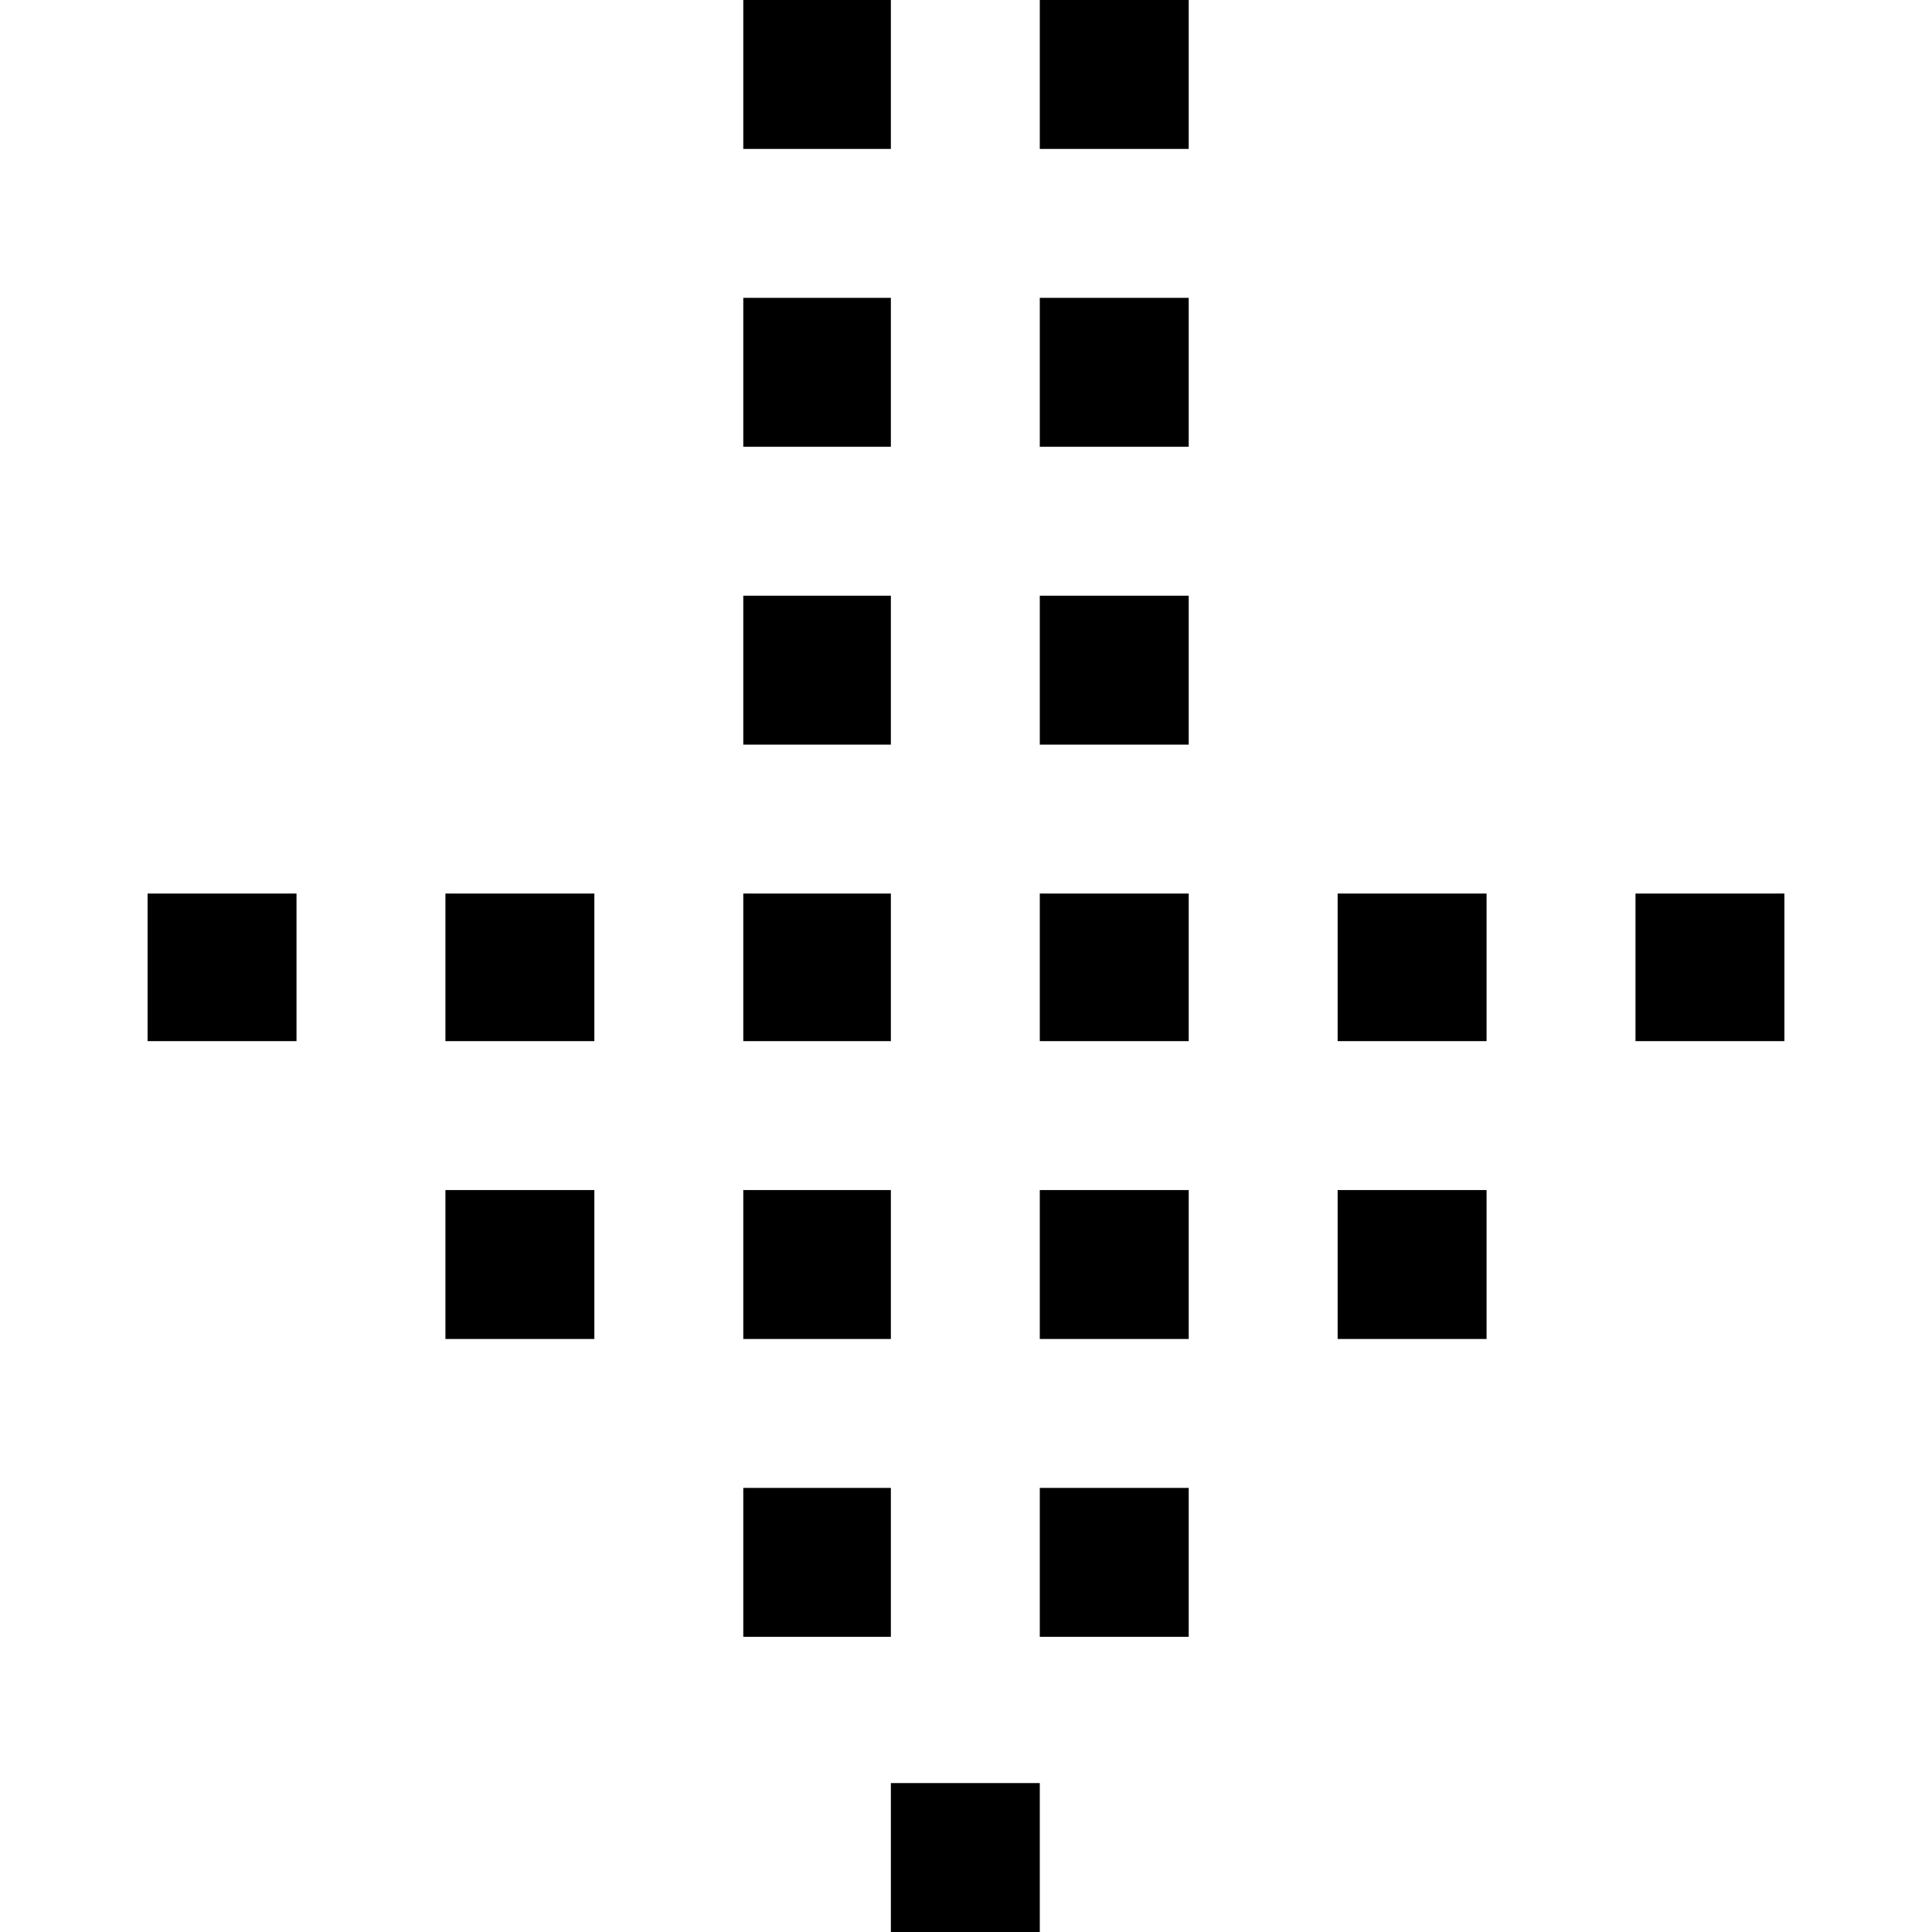 <svg xmlns="http://www.w3.org/2000/svg" viewBox="0 0 144 144"><polygon points="22.1 66.6 11 66.6 11 77.6 22.1 77.6 22.1 66.6" style="fill:#000"/><polygon points="44.3 66.6 33.2 66.6 33.2 77.6 44.3 77.6 44.3 66.6" style="fill:#000"/><polygon points="66.4 66.6 55.4 66.6 55.4 77.6 66.4 77.6 66.4 66.6" style="fill:#000"/><polygon points="88.6 66.6 77.5 66.6 77.5 77.6 88.6 77.6 88.6 66.6" style="fill:#000"/><polygon points="66.4 44.4 55.4 44.4 55.4 55.5 66.4 55.5 66.4 44.4" style="fill:#000"/><polygon points="88.6 44.4 77.5 44.4 77.5 55.5 88.6 55.5 88.6 44.4" style="fill:#000"/><polygon points="66.4 22.2 55.4 22.2 55.4 33.3 66.4 33.3 66.4 22.2" style="fill:#000"/><polygon points="88.6 22.2 77.5 22.2 77.5 33.3 88.6 33.3 88.6 22.2" style="fill:#000"/><polygon points="66.4 0 55.4 0 55.4 11.1 66.4 11.1 66.4 0" style="fill:#000"/><polygon points="88.6 0 77.5 0 77.5 11.1 88.6 11.1 88.6 0" style="fill:#000"/><polygon points="110.8 66.6 99.7 66.6 99.7 77.6 110.8 77.6 110.8 66.6" style="fill:#000"/><polygon points="44.3 88.7 33.2 88.7 33.2 99.8 44.3 99.8 44.3 88.7" style="fill:#000"/><polygon points="66.4 88.7 55.4 88.7 55.4 99.8 66.4 99.8 66.4 88.7" style="fill:#000"/><polygon points="88.6 88.7 77.5 88.7 77.5 99.8 88.6 99.8 88.6 88.7" style="fill:#000"/><polygon points="88.6 110.9 77.5 110.9 77.5 122 88.6 122 88.6 110.9" style="fill:#000"/><polygon points="77.5 132.9 66.4 132.9 66.4 144 77.5 144 77.5 132.9" style="fill:#000"/><polygon points="66.4 110.9 55.4 110.9 55.4 122 66.4 122 66.4 110.9" style="fill:#000"/><polygon points="110.8 88.7 99.7 88.7 99.7 99.8 110.8 99.8 110.8 88.7" style="fill:#000"/><polygon points="133 66.6 121.9 66.6 121.9 77.6 133 77.6 133 66.6" style="fill:#000"/><rect width="144" height="144" style="fill:none"/></svg>